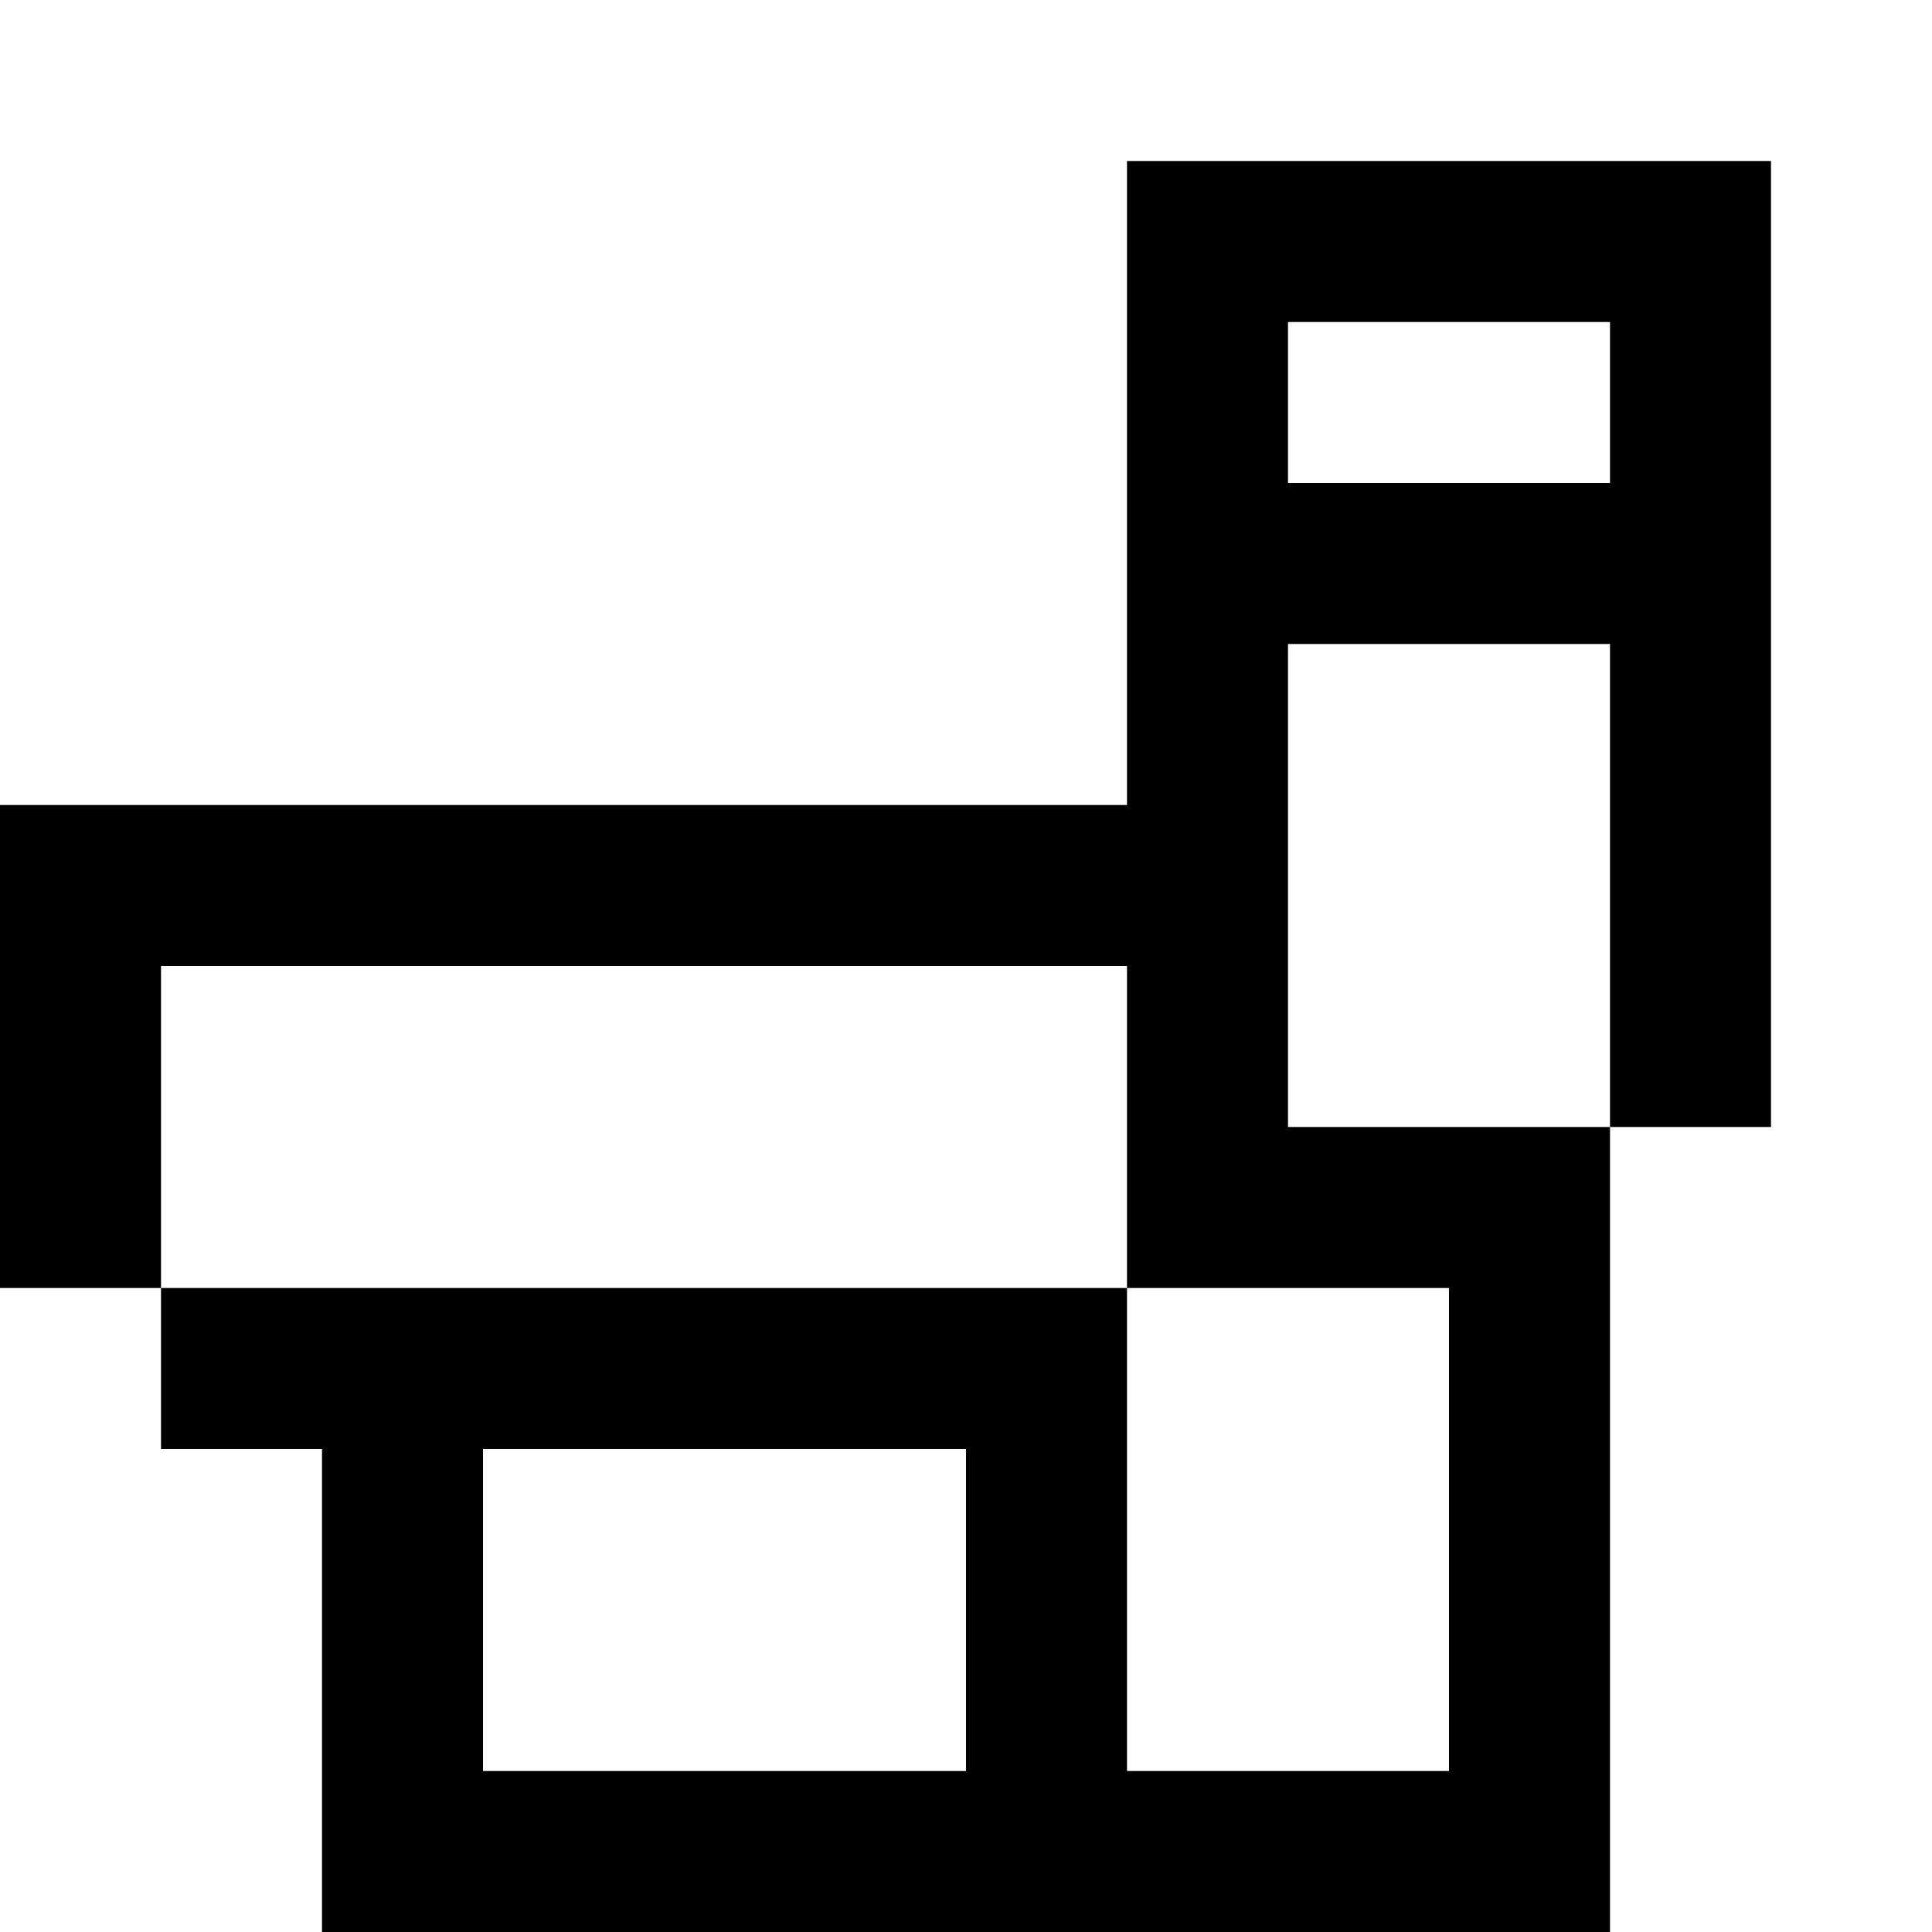 <svg width="18" height="18" viewBox="0 0 18 18" fill="none" xmlns="http://www.w3.org/2000/svg">
<path d="M3 18H15V10.5H12V6H15V10.5H16.5V1.5H10.5V7.5H0V12H1.5V9H10.5V12H13.5V16.5H10.5V12H1.5V13.5H3V18ZM4.5 16.5V13.5H9V16.5H4.5ZM12 4.5V3H15V4.5H12Z" fill="black"/>
</svg>
